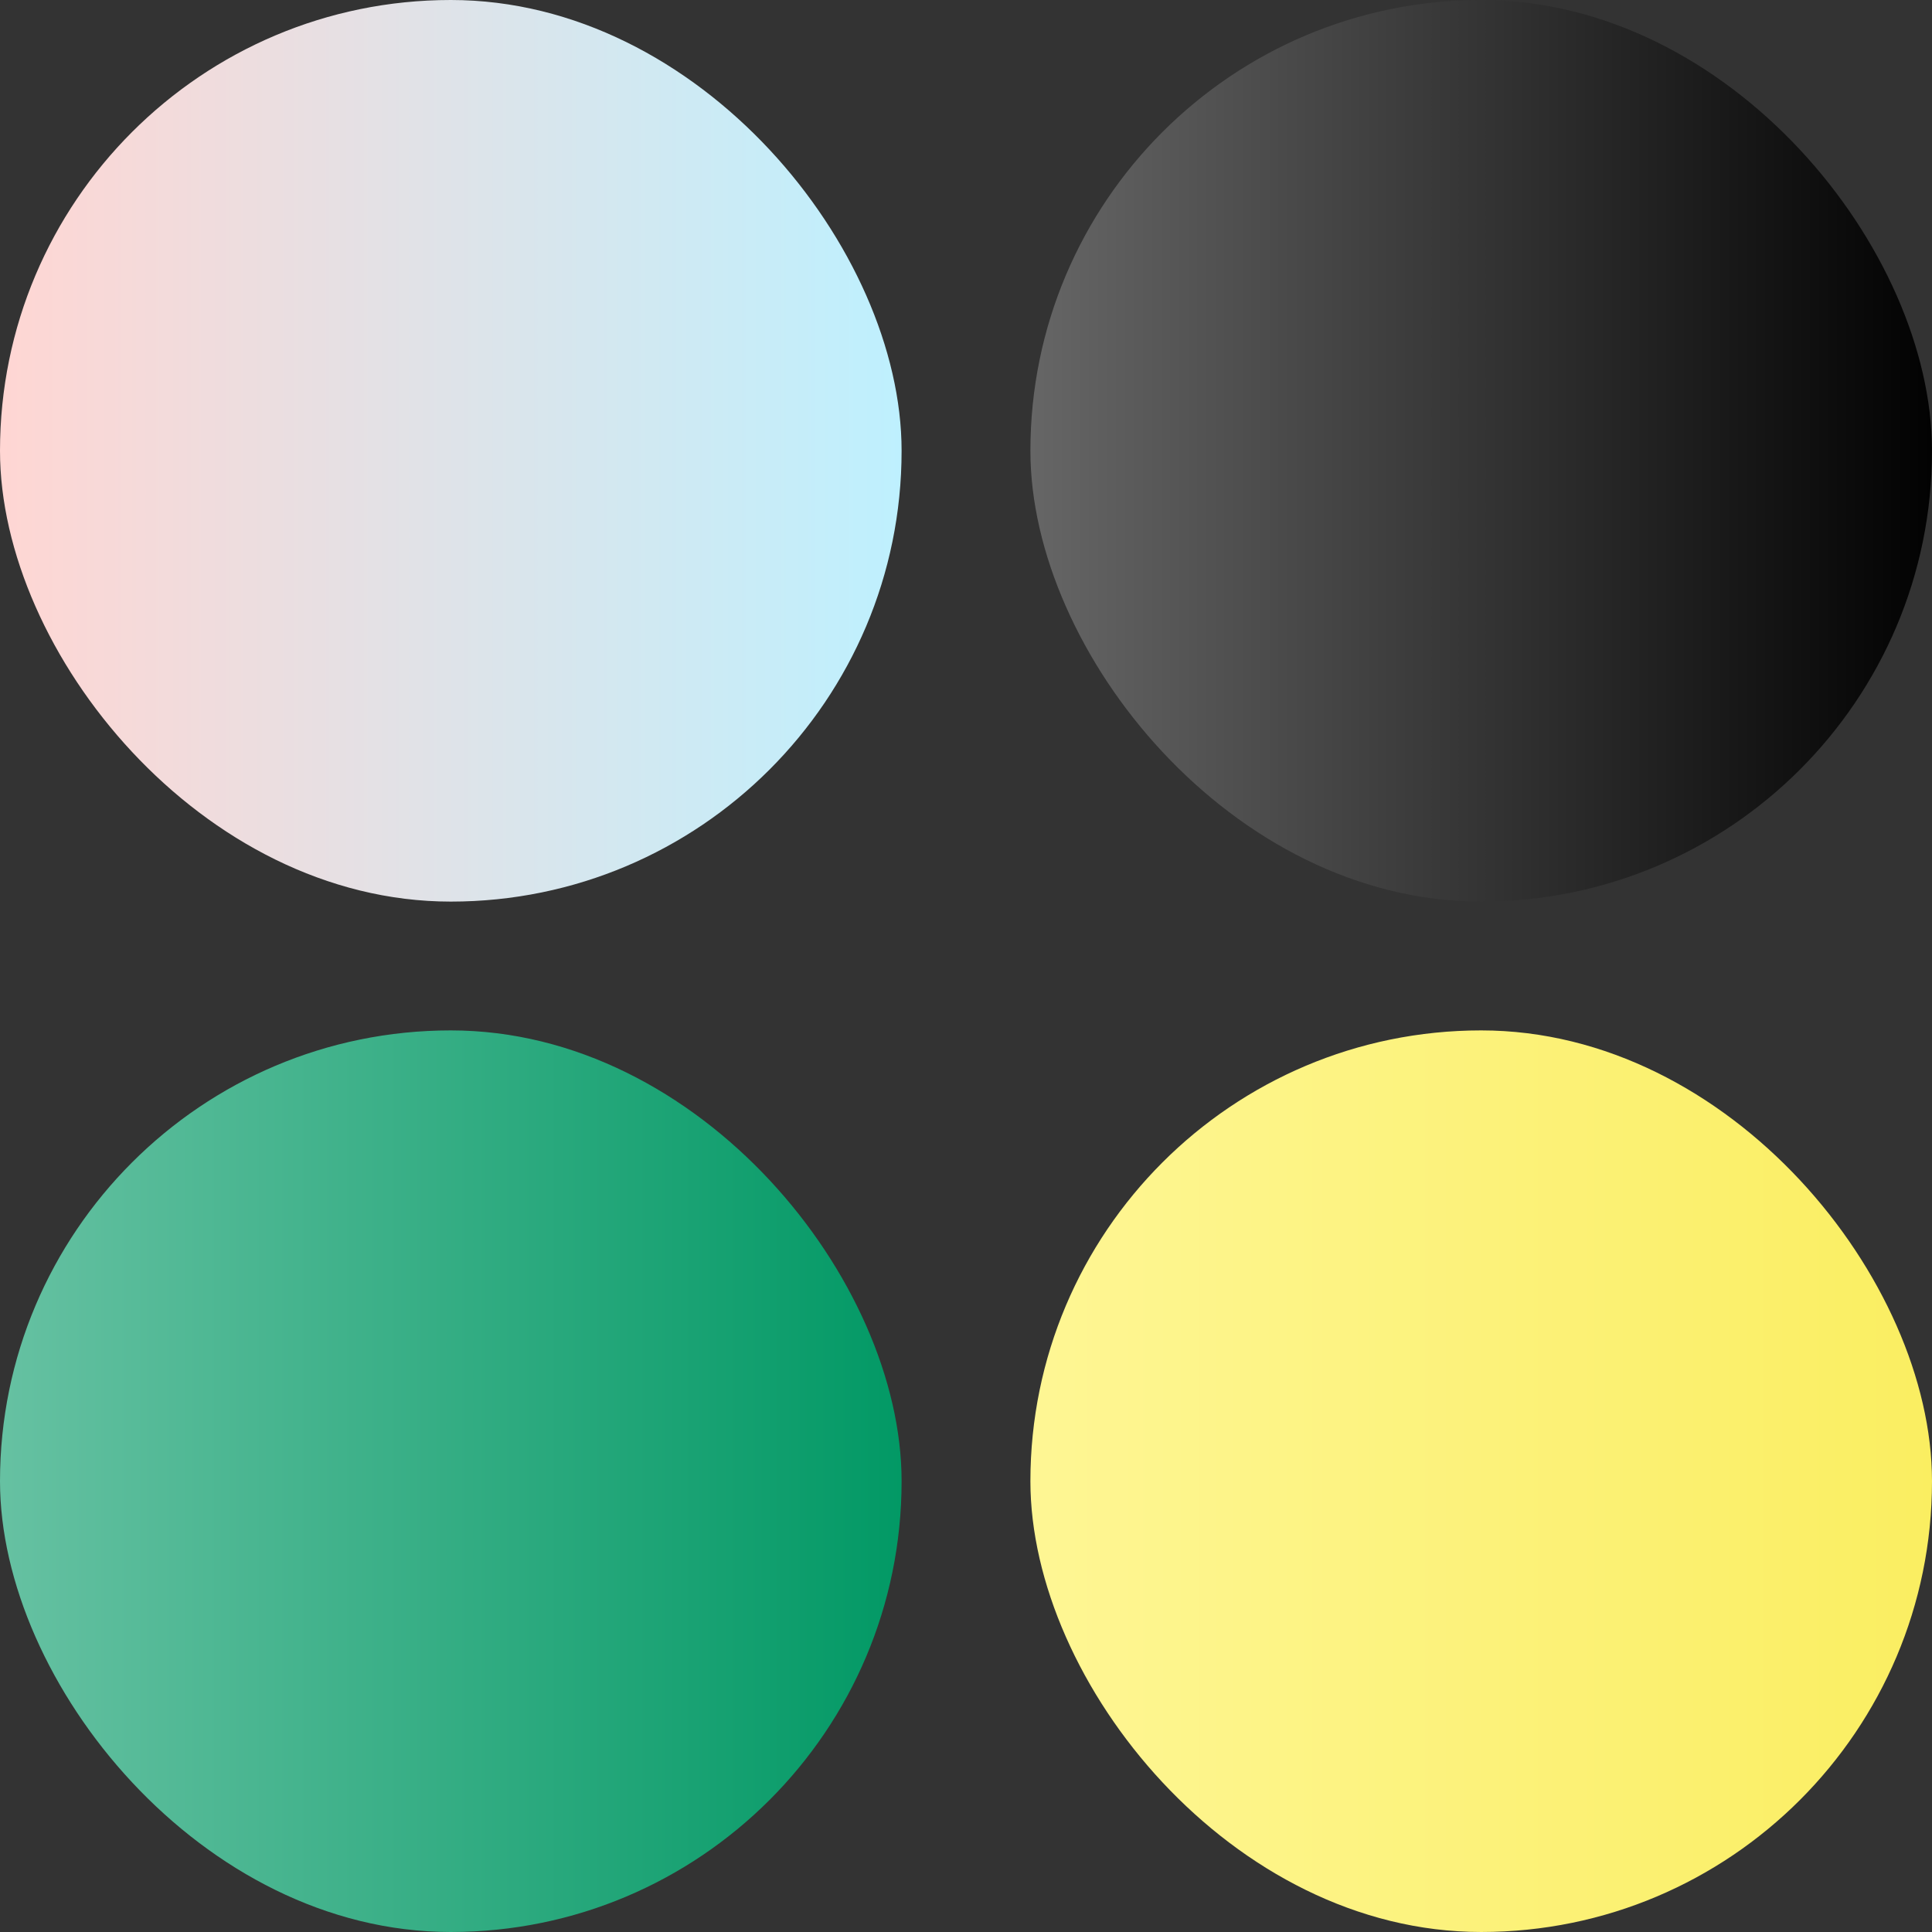 <svg width="60" height="60" viewBox="0 0 60 60" fill="none" xmlns="http://www.w3.org/2000/svg">
<rect x="0" y="0" width="60" height="60" fill="#333333" stroke="none"/>
<rect x="32" y="32" width="28" height="28" rx="14" fill="url(#paint0_linear)"/>
<rect x="32" width="28" height="28" rx="14" fill="url(#paint1_linear)"/>
<rect y="32" width="28" height="28" rx="14" fill="url(#paint2_linear)"/>
<rect width="28" height="28" rx="14" fill="url(#paint3_linear)"/>
<defs>
<linearGradient id="paint0_linear" x1="60" y1="46" x2="32" y2="46" gradientUnits="userSpaceOnUse">
<stop stop-color="#FAEE61"/>
<stop offset="1" stop-color="#FEF694"/>
</linearGradient>
<linearGradient id="paint1_linear" x1="60" y1="14" x2="32" y2="14" gradientUnits="userSpaceOnUse">
<stop stop-color="#020202"/>
<stop offset="1" stop-color="#666666"/>
</linearGradient>
<linearGradient id="paint2_linear" x1="28" y1="46" x2="0" y2="46" gradientUnits="userSpaceOnUse">
<stop stop-color="#029965"/>
<stop offset="1" stop-color="#66C1A2"/>
</linearGradient>
<linearGradient id="paint3_linear" x1="28" y1="14" x2="0" y2="14" gradientUnits="userSpaceOnUse">
<stop stop-color="#BEF0FE"/>
<stop offset="1" stop-color="#FFD6D3"/>
</linearGradient>
</defs>
</svg>
